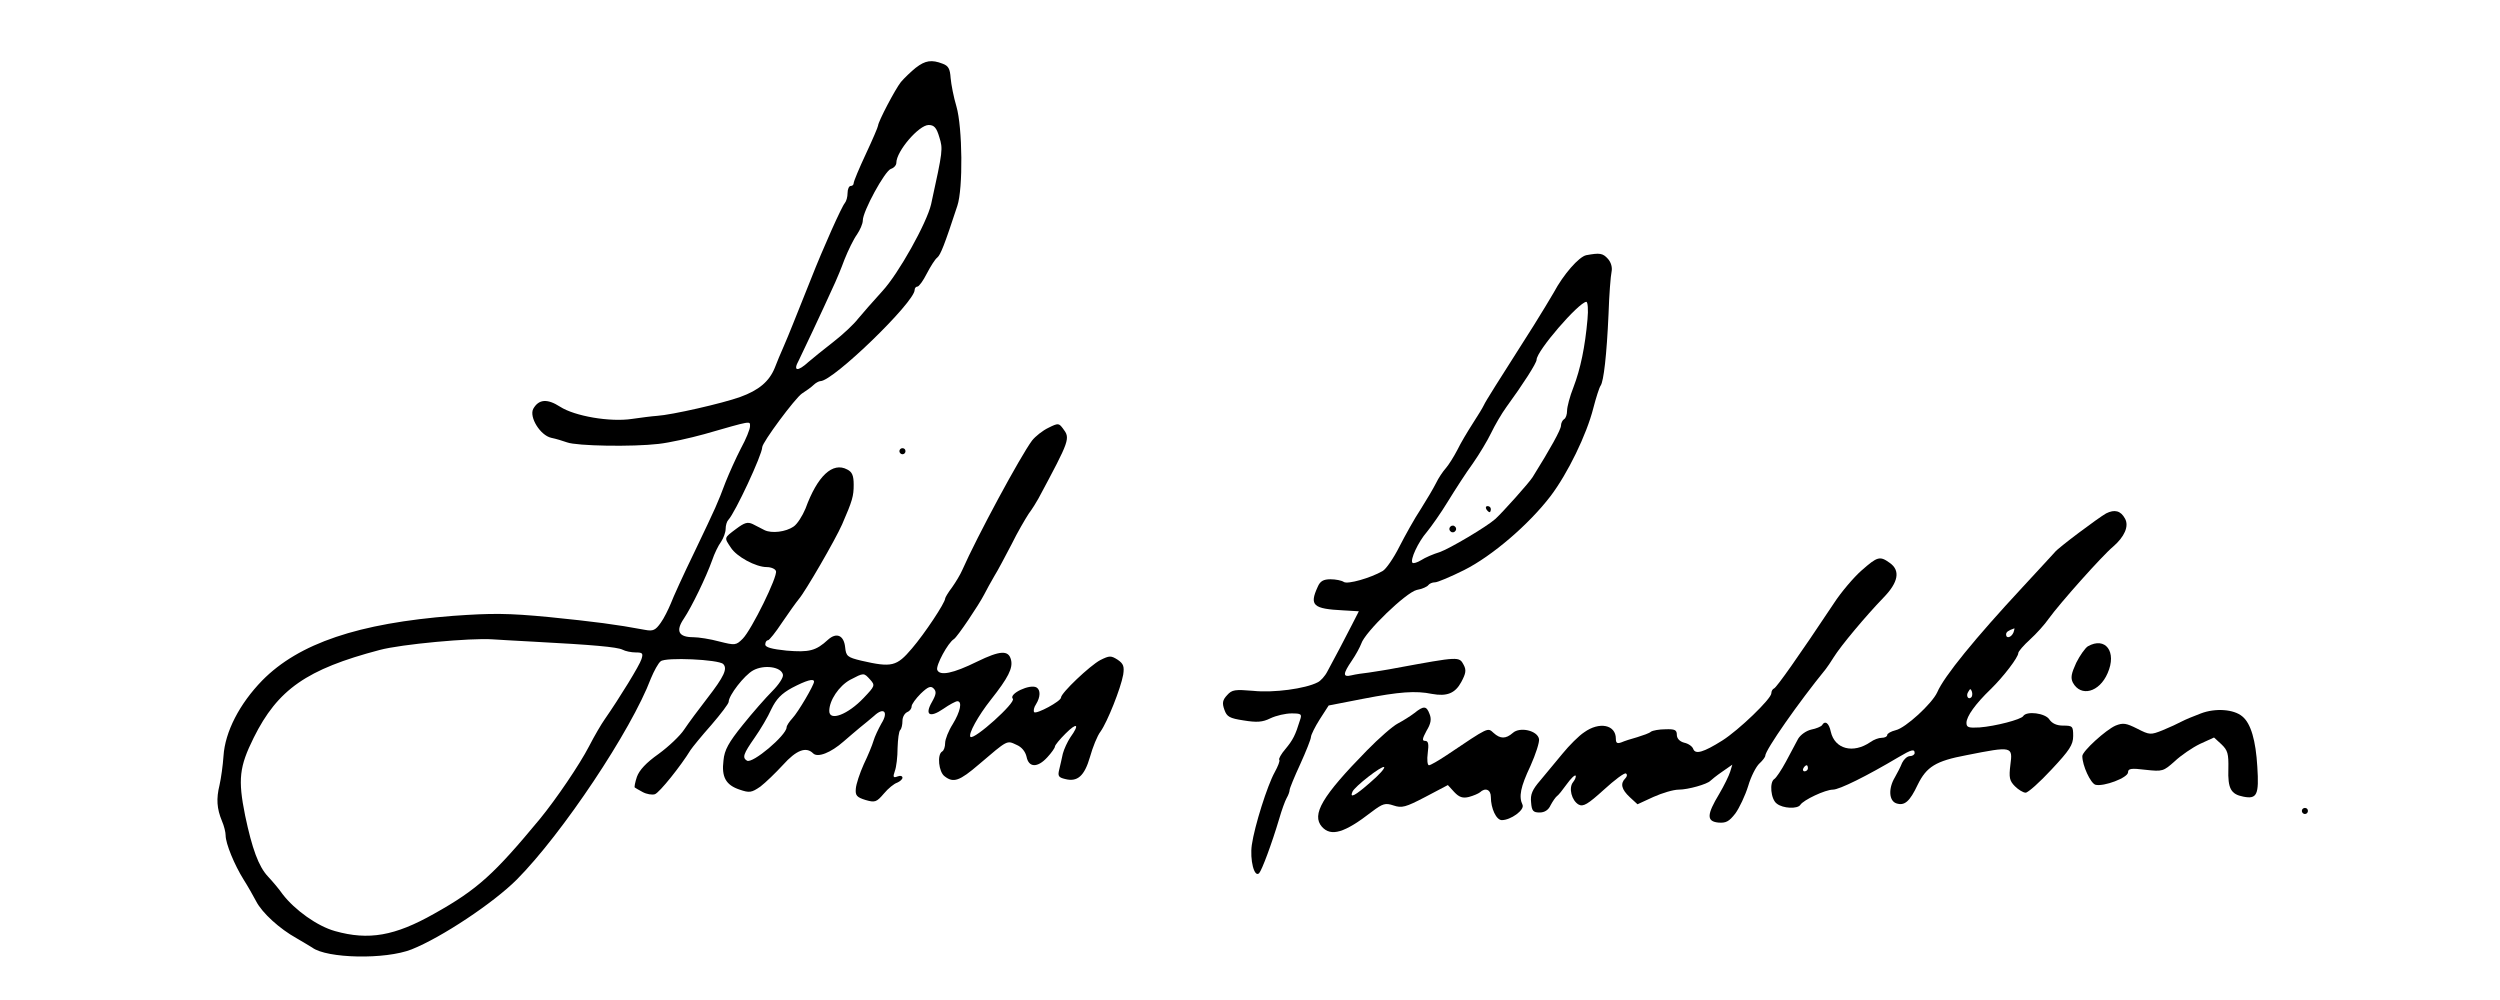  <svg version="1.0" xmlns="http://www.w3.org/2000/svg" width="100pt" height="40pt" viewBox="0 0 700 328" preserveAspectRatio="xMidYMid meet">
<g transform="translate(0,328) scale(0.1,-0.1)" fill="#000000" stroke="none">
<path d="M2404 3058 c-16 -13 -38 -34 -49 -47 -19 -24 -74 -129 -75 -143 0 -4
-18 -46 -40 -93 -22 -47 -40 -90 -40 -96 0 -5 -4 -9 -10 -9 -5 0 -10 -10 -10
-23 0 -13 -4 -27 -9 -33 -10 -11 -71 -147 -111 -249 -56 -140 -72 -181 -89
-220 -10 -22 -23 -54 -30 -72 -18 -44 -52 -73 -113 -95 -58 -21 -225 -59 -273
-62 -16 -1 -54 -6 -82 -10 -72 -11 -188 9 -236 40 -42 27 -70 25 -88 -7 -14
-27 23 -87 59 -95 15 -3 38 -10 52 -15 32 -12 215 -15 300 -5 36 4 103 19 150
32 157 45 150 44 150 26 0 -10 -13 -42 -30 -73 -16 -31 -38 -80 -50 -110 -28
-74 -29 -76 -102 -229 -36 -74 -71 -151 -78 -170 -8 -19 -22 -48 -33 -63 -17
-24 -25 -28 -51 -23 -96 18 -167 27 -315 42 -136 13 -188 13 -315 4 -310 -24
-506 -90 -626 -212 -74 -76 -122 -168 -127 -248 -2 -30 -8 -73 -13 -95 -11
-45 -9 -77 8 -118 7 -16 12 -37 12 -47 0 -27 29 -97 59 -145 14 -22 32 -54 41
-71 20 -39 78 -91 132 -121 22 -13 46 -27 52 -31 48 -36 240 -40 326 -6 98 39
268 152 345 229 149 150 376 490 440 660 10 24 24 50 32 56 16 14 190 6 205
-9 15 -15 3 -41 -52 -112 -28 -36 -62 -82 -76 -103 -13 -20 -51 -56 -84 -80
-41 -29 -63 -53 -71 -75 -6 -18 -9 -34 -7 -35 1 -1 13 -8 26 -15 13 -7 31 -10
40 -7 15 5 86 94 117 145 6 9 36 46 68 82 31 36 57 70 57 76 0 21 51 87 80
103 36 20 93 12 98 -14 2 -9 -14 -33 -35 -54 -21 -21 -65 -71 -97 -111 -46
-57 -60 -82 -63 -116 -7 -55 8 -81 53 -96 32 -11 39 -10 68 10 17 13 50 45 74
71 44 49 76 61 99 38 15 -15 58 2 100 39 17 15 41 35 54 46 13 10 34 28 46 38
32 30 48 13 24 -25 -10 -18 -22 -43 -26 -57 -4 -14 -18 -48 -32 -77 -13 -29
-25 -65 -26 -80 -2 -22 3 -28 32 -37 31 -9 36 -7 60 21 14 17 34 33 44 36 9 4
17 11 17 16 0 6 -7 8 -17 4 -13 -5 -15 -2 -8 18 5 13 9 47 9 76 1 28 4 55 9
59 4 4 7 17 7 30 0 12 7 24 15 28 8 3 15 11 15 19 0 7 14 26 30 42 24 23 33
26 42 17 10 -10 9 -19 -5 -44 -25 -43 -8 -54 37 -23 20 14 41 25 46 25 17 0
10 -34 -15 -75 -14 -22 -25 -50 -25 -62 0 -12 -4 -25 -10 -28 -17 -10 -11 -67
8 -81 29 -23 49 -16 113 39 95 81 91 79 123 64 17 -7 29 -22 33 -39 7 -36 36
-37 68 -2 14 15 25 31 25 35 0 5 16 24 35 43 38 38 47 31 16 -12 -10 -15 -21
-39 -25 -54 -3 -16 -9 -39 -12 -53 -5 -20 -2 -25 19 -30 41 -11 64 10 82 72 9
32 24 70 35 84 22 31 66 141 74 186 4 27 1 36 -18 49 -22 14 -27 14 -57 -1
-34 -18 -129 -108 -129 -123 0 -12 -80 -55 -88 -48 -3 4 -1 16 6 26 15 24 15
47 2 55 -21 13 -93 -21 -78 -37 11 -12 -127 -136 -139 -125 -8 9 25 69 67 122
57 72 73 104 66 131 -8 32 -35 31 -111 -6 -79 -39 -123 -48 -131 -27 -5 14 35
89 55 101 11 7 81 111 99 146 7 14 22 41 33 60 12 19 37 67 57 105 19 39 45
83 56 100 12 16 26 39 32 50 104 194 105 197 80 230 -13 17 -15 18 -47 2 -19
-9 -43 -28 -54 -42 -38 -51 -180 -314 -229 -425 -6 -14 -21 -39 -33 -56 -13
-17 -23 -34 -23 -37 0 -14 -67 -115 -109 -164 -50 -59 -66 -63 -166 -40 -46
11 -50 15 -53 44 -4 39 -28 50 -56 25 -40 -37 -62 -42 -136 -36 -49 5 -70 11
-70 20 0 8 4 14 9 14 4 0 25 26 46 58 21 31 46 66 55 77 21 24 120 195 142
245 34 78 38 93 38 130 0 30 -5 42 -21 50 -48 26 -98 -21 -137 -128 -10 -24
-27 -51 -39 -59 -26 -18 -72 -23 -95 -12 -10 5 -27 14 -39 20 -17 8 -27 5 -55
-16 -40 -30 -39 -28 -17 -61 19 -30 82 -64 118 -64 14 0 28 -6 30 -13 7 -16
-80 -193 -109 -222 -22 -22 -25 -22 -77 -9 -29 8 -68 14 -85 14 -48 0 -59 20
-31 61 26 39 73 136 93 192 7 21 20 48 29 60 8 12 15 31 15 42 0 12 4 25 9 30
22 23 111 214 111 238 0 16 108 161 130 176 14 9 31 21 38 28 7 7 18 13 23 13
42 0 309 259 309 299 0 6 4 11 9 11 5 0 19 19 31 43 12 23 27 47 34 52 11 9
24 42 66 170 19 56 17 257 -3 326 -9 30 -17 71 -19 93 -2 30 -7 40 -26 47 -36
14 -57 11 -88 -13z m77 -228 c12 -39 12 -42 -27 -220 -14 -61 -107 -228 -160
-285 -30 -33 -66 -74 -80 -91 -13 -17 -49 -51 -80 -75 -31 -24 -68 -54 -82
-66 -36 -33 -52 -31 -32 5 7 14 73 153 120 257 5 11 19 44 30 74 12 30 30 67
41 82 10 15 19 35 19 46 0 30 72 162 92 169 10 3 18 12 18 20 0 38 74 124 106
124 18 0 26 -9 35 -40z m-1326 -1655 c188 -10 269 -17 287 -26 9 -5 29 -9 43
-9 23 0 25 -3 19 -22 -6 -20 -71 -126 -121 -198 -10 -14 -33 -53 -51 -88 -31
-60 -107 -172 -161 -238 -150 -181 -204 -231 -347 -311 -129 -73 -215 -88
-325 -57 -58 16 -132 69 -172 121 -11 16 -33 42 -48 58 -31 33 -52 91 -75 200
-24 119 -19 160 28 255 79 159 174 225 413 288 70 19 300 40 370 35 17 -1 80
-5 140 -8z m1099 -124 c17 -19 16 -21 -21 -60 -52 -55 -113 -78 -113 -43 0 35
32 82 68 102 46 24 45 24 66 1z m-184 -7 c0 -11 -52 -100 -71 -120 -10 -11
-19 -24 -19 -30 -1 -26 -112 -120 -130 -109 -16 10 -12 22 25 75 19 27 44 69
55 94 16 33 33 51 68 70 46 24 72 32 72 20z"></path>
<path d="M4603 2443 c-24 -5 -75 -63 -107 -123 -11 -19 -40 -67 -65 -107 -124
-195 -157 -247 -164 -262 -4 -9 -21 -36 -37 -61 -16 -25 -39 -63 -50 -86 -12
-23 -29 -50 -38 -60 -9 -10 -24 -32 -32 -49 -8 -16 -31 -55 -50 -85 -20 -30
-51 -86 -70 -123 -19 -38 -44 -74 -55 -80 -40 -23 -114 -44 -127 -36 -7 5 -27
9 -44 9 -23 0 -34 -6 -42 -25 -28 -61 -15 -72 84 -77 l51 -3 -23 -45 c-24 -47
-55 -106 -80 -152 -8 -16 -23 -32 -32 -36 -40 -21 -145 -35 -211 -28 -60 5
-70 4 -86 -14 -15 -16 -17 -26 -9 -48 8 -23 17 -28 63 -35 43 -7 62 -6 88 7
19 9 50 16 69 16 32 0 35 -2 28 -22 -15 -49 -23 -65 -48 -95 -14 -16 -23 -33
-20 -35 3 -3 -4 -21 -15 -41 -24 -43 -66 -176 -75 -238 -7 -49 8 -109 24 -93
9 10 41 95 66 179 8 28 19 58 24 67 6 10 10 22 10 27 0 5 16 44 35 85 19 42
35 82 35 89 0 6 13 33 29 58 l29 45 113 22 c119 23 172 27 226 16 49 -9 76 2
96 39 15 28 17 39 8 56 -15 28 -14 28 -221 -10 -30 -6 -71 -12 -90 -15 -19 -2
-45 -6 -57 -9 -29 -7 -29 4 1 48 13 19 27 45 31 56 12 38 147 168 182 176 18
3 35 11 38 16 4 5 13 9 22 9 8 0 51 18 95 40 92 46 213 150 284 243 56 74 118
201 140 288 9 35 20 69 24 74 10 14 20 100 26 235 2 63 7 126 10 139 3 14 -2
31 -12 42 -17 19 -27 20 -71 12z m4 -210 c-8 -91 -23 -163 -46 -223 -12 -30
-21 -65 -21 -77 0 -12 -4 -25 -10 -28 -5 -3 -10 -13 -10 -21 0 -13 -35 -76
-93 -169 -11 -18 -98 -115 -122 -137 -29 -26 -151 -98 -183 -109 -20 -6 -48
-18 -60 -26 -13 -8 -26 -12 -29 -9 -9 9 19 69 47 101 14 17 46 62 69 100 24
39 60 95 82 125 21 30 48 75 60 100 12 25 34 63 50 85 54 74 99 144 99 155 0
29 138 188 163 190 5 0 7 -26 4 -57z"></path>
<path d="M4275 1610 c3 -5 8 -10 11 -10 2 0 4 5 4 10 0 6 -5 10 -11 10 -5 0
-7 -4 -4 -10z"></path>
<path d="M4156 1551 c-4 -5 -2 -12 3 -15 5 -4 12 -2 15 3 4 5 2 12 -3 15 -5 4
-12 2 -15 -3z"></path>
<path d="M2350 1800 c0 -5 5 -10 10 -10 6 0 10 5 10 10 0 6 -4 10 -10 10 -5 0
-10 -4 -10 -10z"></path>
<path d="M6308 1596 c-25 -14 -159 -114 -168 -127 -3 -3 -50 -55 -106 -115
-156 -168 -258 -293 -280 -345 -17 -37 -104 -117 -136 -124 -16 -4 -28 -11
-28 -16 0 -5 -8 -9 -18 -9 -10 0 -26 -6 -37 -14 -57 -39 -117 -23 -130 34 -6
29 -19 38 -29 21 -3 -4 -19 -11 -35 -14 -17 -4 -35 -17 -43 -30 -7 -13 -25
-47 -40 -75 -15 -28 -32 -53 -38 -57 -17 -10 -12 -67 8 -81 20 -16 68 -18 77
-4 10 16 82 50 107 50 21 0 110 44 216 107 42 25 52 27 52 13 0 -5 -7 -10 -15
-10 -9 0 -20 -10 -26 -22 -5 -13 -16 -34 -24 -48 -22 -37 -19 -77 5 -85 27 -9
44 6 70 61 29 59 59 78 160 97 151 30 152 29 144 -32 -5 -41 -3 -52 15 -70 11
-11 27 -21 35 -21 8 0 46 34 85 76 59 63 71 81 71 110 0 32 -2 34 -33 34 -21
0 -36 7 -45 20 -13 21 -75 29 -86 11 -7 -11 -91 -33 -143 -37 -36 -2 -43 0
-43 15 0 21 29 62 80 111 41 40 90 104 90 118 0 5 17 25 38 44 21 19 49 50 62
69 36 50 175 206 211 236 37 32 53 67 39 92 -14 26 -34 31 -62 17z m-304 -391
c-7 -16 -24 -21 -24 -6 0 8 7 13 27 20 1 1 0 -6 -3 -14z m-138 -212 c-10 -10
-19 5 -10 18 6 11 8 11 12 0 2 -7 1 -15 -2 -18z m-536 -233 c0 -5 -5 -10 -11
-10 -5 0 -7 5 -4 10 3 6 8 10 11 10 2 0 4 -4 4 -10z"></path>
<path d="M5506 1409 c-26 -23 -67 -71 -91 -108 -117 -176 -188 -276 -196 -279
-5 -2 -9 -9 -9 -16 0 -18 -107 -121 -161 -155 -62 -39 -88 -46 -95 -28 -3 9
-16 18 -30 21 -15 4 -24 14 -24 26 0 16 -7 19 -37 18 -21 0 -42 -4 -48 -8 -5
-5 -26 -12 -45 -18 -19 -5 -43 -13 -52 -17 -14 -5 -18 -2 -18 12 0 46 -54 57
-104 21 -17 -11 -49 -43 -71 -70 -22 -27 -55 -66 -73 -88 -26 -30 -33 -46 -30
-72 2 -28 7 -33 28 -33 16 0 29 8 36 24 7 13 16 26 21 30 5 3 19 21 32 39 13
18 26 31 29 28 2 -3 -1 -12 -8 -21 -16 -19 -5 -61 18 -74 15 -8 30 1 83 49 35
32 67 56 72 53 5 -3 4 -10 -2 -16 -17 -17 -13 -36 15 -62 l25 -23 52 24 c29
13 66 24 83 24 31 0 94 18 104 29 3 3 20 17 39 30 l33 23 -7 -23 c-4 -13 -20
-46 -36 -73 -41 -68 -42 -90 -3 -94 25 -2 35 3 56 30 13 18 32 58 42 90 9 31
26 64 37 74 10 9 19 21 19 25 0 19 110 176 198 284 5 6 17 24 27 40 23 37 105
135 162 194 50 51 57 90 21 115 -32 23 -40 21 -92 -25z"></path>
<path d="M6248 1160 c-9 -6 -26 -30 -38 -54 -16 -35 -19 -49 -11 -65 26 -48
87 -32 114 31 31 70 -7 121 -65 88z"></path>
<path d="M4039 941 c-13 -10 -37 -25 -54 -34 -16 -8 -62 -48 -102 -89 -147
-150 -182 -210 -147 -250 30 -33 74 -20 163 49 37 28 45 30 72 21 27 -9 39 -6
104 28 l74 39 21 -23 c16 -17 28 -21 48 -16 15 4 31 11 36 15 18 17 36 9 36
-15 0 -38 18 -76 36 -76 29 0 75 33 68 50 -13 27 -7 58 26 128 17 38 30 78 28
88 -5 28 -63 41 -86 20 -23 -20 -41 -20 -63 0 -20 18 -14 21 -154 -73 -27 -18
-53 -33 -58 -33 -5 0 -7 18 -4 40 4 30 2 40 -9 40 -10 0 -9 7 5 33 14 23 17
38 10 55 -10 27 -19 28 -50 3z m-144 -227 c-50 -44 -69 -54 -59 -31 7 17 97
87 104 81 3 -4 -17 -26 -45 -50z"></path>
<path d="M6619 940 c-24 -9 -53 -21 -64 -27 -11 -6 -39 -19 -61 -28 -40 -16
-43 -16 -84 5 -36 18 -46 20 -71 10 -32 -14 -109 -84 -109 -100 0 -31 27 -89
43 -94 27 -7 107 23 107 41 0 12 10 14 58 8 55 -6 58 -5 95 28 20 19 58 45 83
57 l46 21 24 -22 c21 -20 24 -31 23 -81 -2 -64 8 -83 49 -91 45 -9 52 6 46 98
-5 86 -21 142 -49 165 -28 24 -89 28 -136 10z"></path>
<path d="M6950 620 c0 -5 5 -10 10 -10 6 0 10 5 10 10 0 6 -4 10 -10 10 -5 0
-10 -4 -10 -10z"></path>
</g>
</svg>